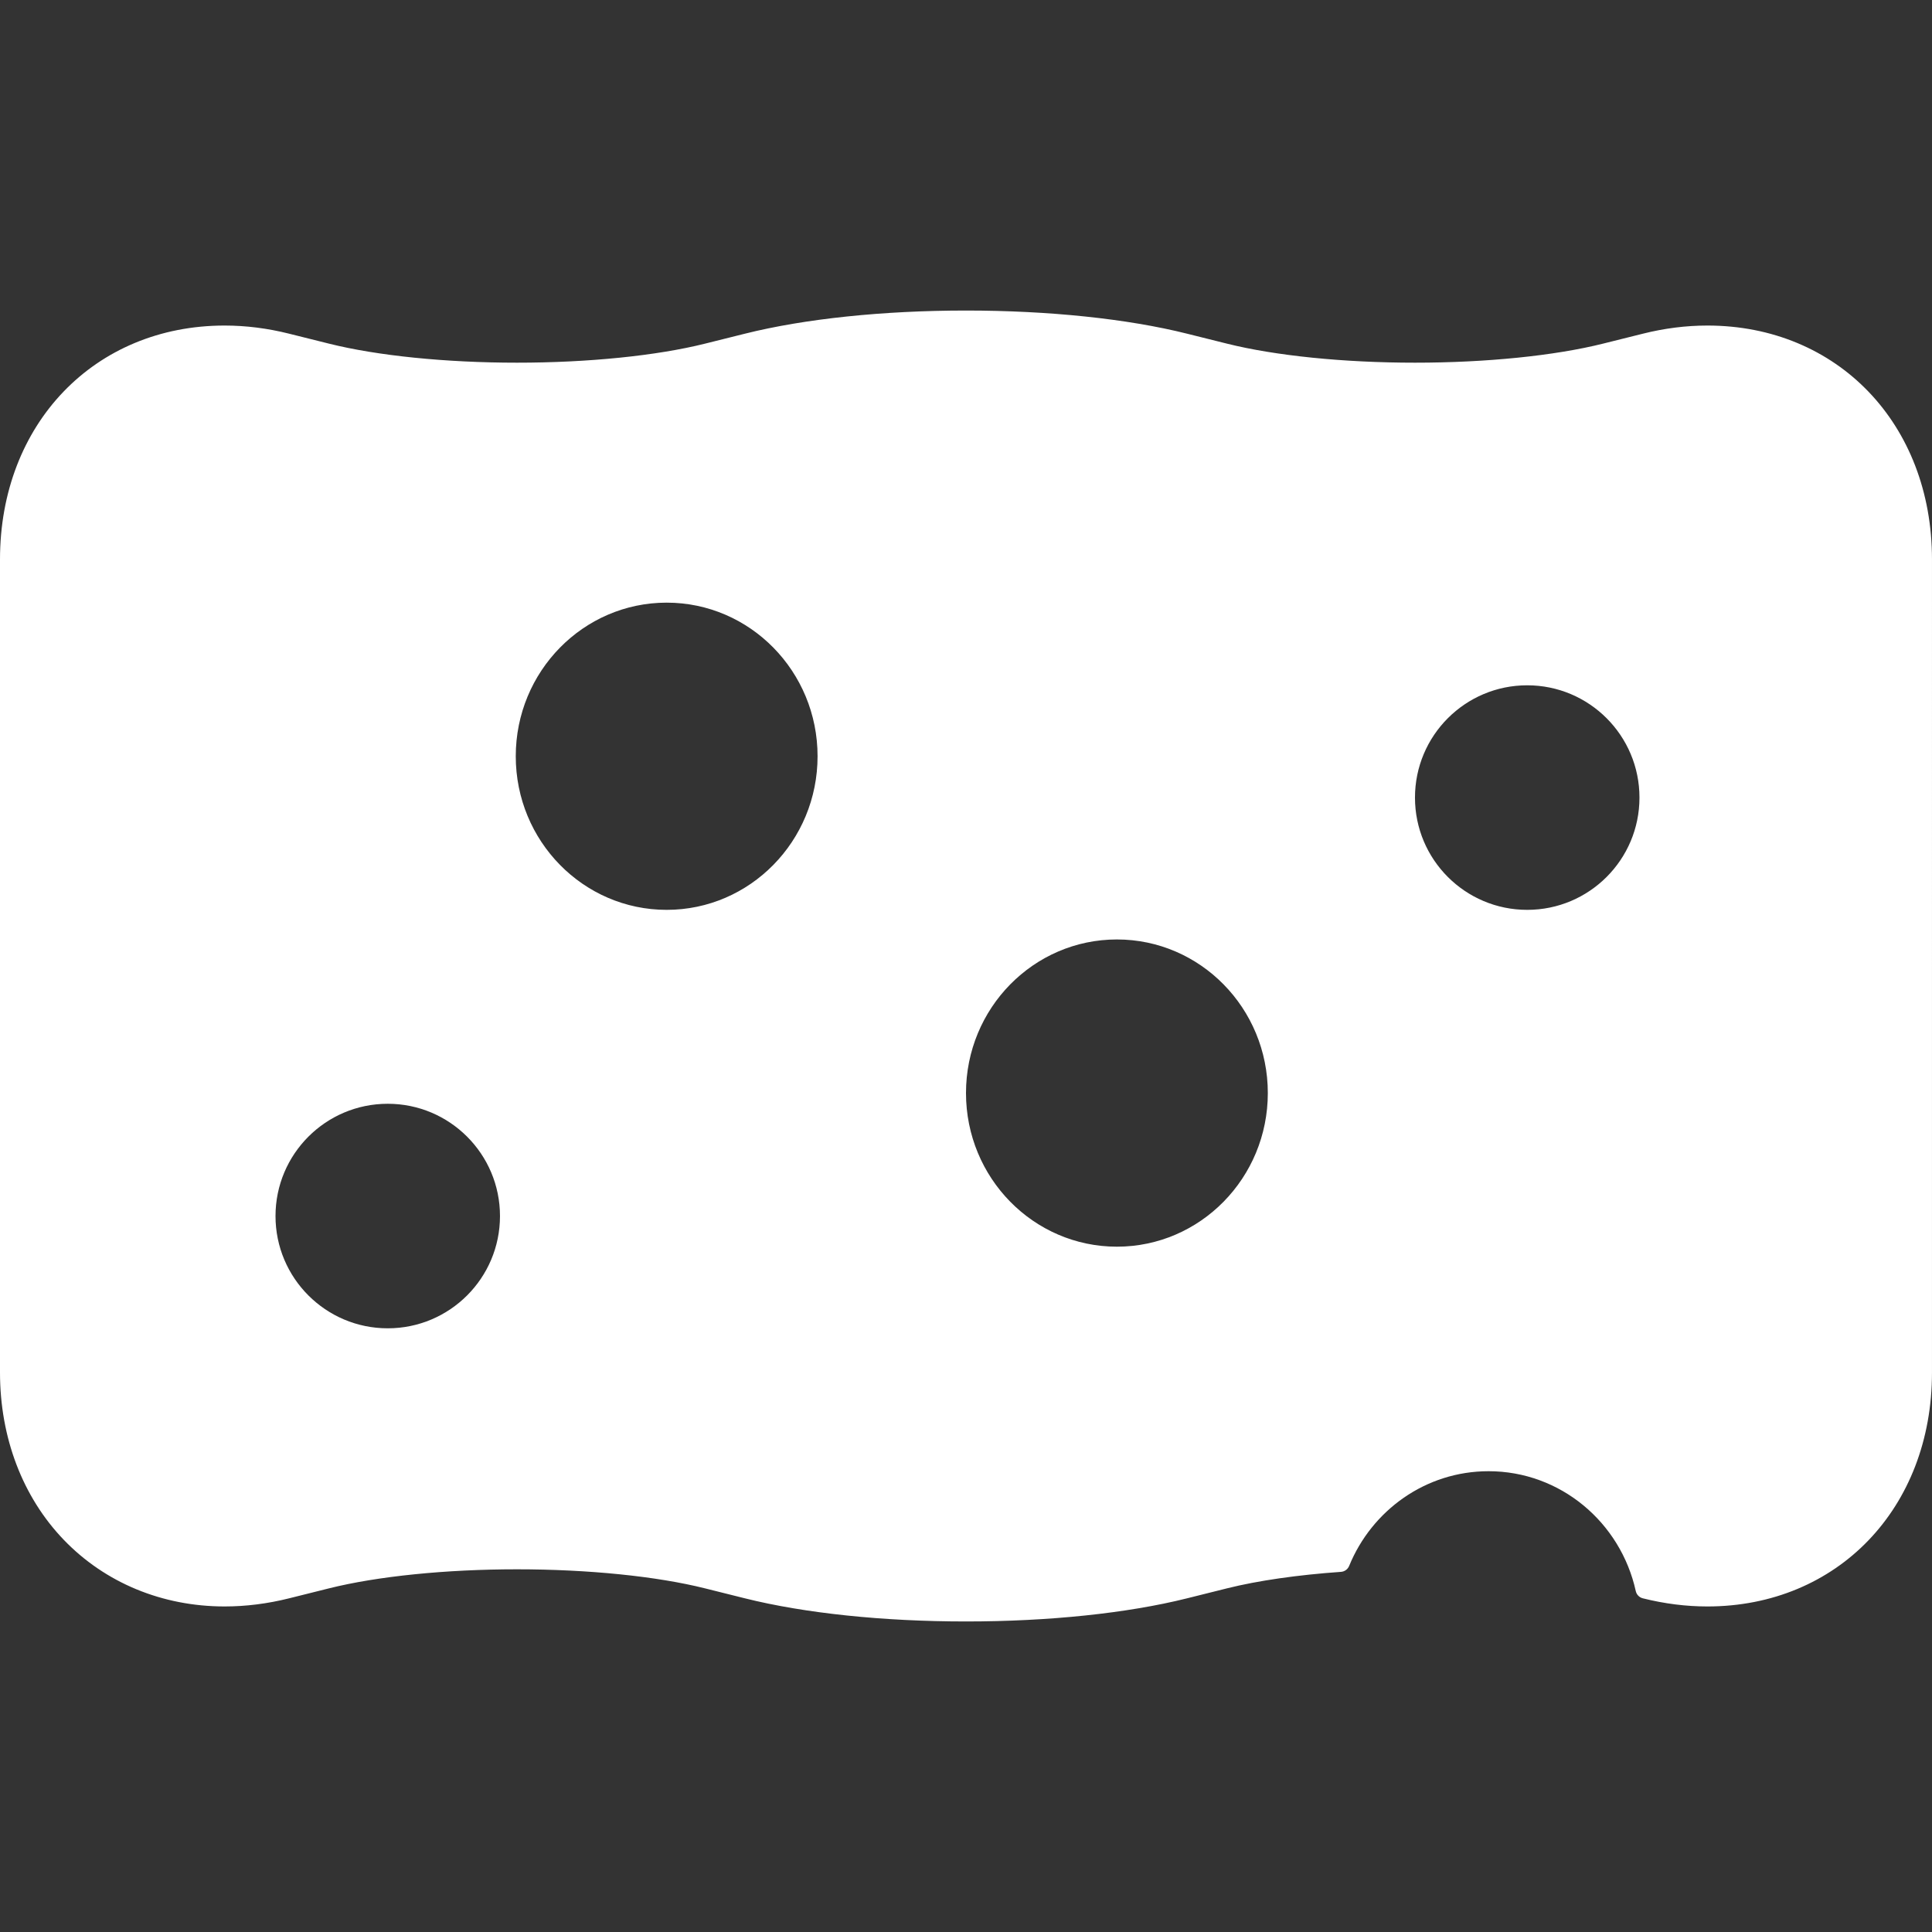 <?xml version="1.0" encoding="iso-8859-1"?>
<!-- Uploaded to: SVG Repo, www.svgrepo.com, Generator: SVG Repo Mixer Tools -->
<!DOCTYPE svg PUBLIC "-//W3C//DTD SVG 1.1//EN" "http://www.w3.org/Graphics/SVG/1.1/DTD/svg11.dtd">
<svg fill="#ffffff" height="800px" width="800px" version="1.1" id="Capa_1" xmlns="http://www.w3.org/2000/svg" xmlns:xlink="http://www.w3.org/1999/xlink"
	 viewBox="0 0 297 297" xml:space="preserve">
<rect x="0" y="0" width="297" height="297" fill="#333333" stroke="none"/>
<path d="M262.464,50.045c-3.257,0-6.594,0.42-9.908,1.252l-6.12,1.527c-7.452,1.865-17.985,2.93-28.911,2.93
	c-10.928,0-21.466-1.064-28.92-2.93l-6.119-1.527c-9.17-2.295-21.244-3.559-33.988-3.559c-12.744,0-24.816,1.264-33.985,3.559
	l-6.118,1.527c-7.452,1.865-17.988,2.93-28.914,2.93c-10.928,0-21.463-1.064-28.916-2.93l-6.119-1.527
	c-3.314-0.832-6.65-1.252-9.907-1.252C14.524,50.045,0,65.17,0,86v124.998c0,10.004,3.478,19.129,9.794,25.703
	c6.354,6.613,15.142,10.254,24.744,10.254c3.257,0,6.593-0.42,9.907-1.25l6.117-1.529c7.454-1.865,17.989-2.932,28.917-2.932
	c10.926,0,21.462,1.066,28.914,2.932l6.118,1.529c9.17,2.293,21.242,3.557,33.985,3.557c12.745,0,24.818-1.264,33.988-3.557
	l6.119-1.529c4.806-1.202,10.893-2.072,17.539-2.539c0.558-0.039,1.046-0.393,1.258-0.911c3.489-8.548,11.771-14.562,21.432-14.562
	c11.058,0,20.307,7.881,22.63,18.428c0.12,0.543,0.537,0.973,1.076,1.109l0.016,0.004c3.314,0.83,6.651,1.25,9.908,1.25
	c20.013,0,34.536-15.127,34.536-35.957V86C297,65.17,282.477,50.045,262.464,50.045z M59.607,204.197
	c-9.527,0-17.254-7.729-17.254-17.258s7.727-17.26,17.254-17.26c9.527,0,17.255,7.73,17.255,17.26S69.135,204.197,59.607,204.197z
	 M102.485,139.869c-12.812,0-23.199-10.572-23.199-23.613c0-13.041,10.388-23.613,23.199-23.613
	c12.813,0,23.197,10.572,23.197,23.613C125.683,129.297,115.299,139.869,102.485,139.869z M171.699,191.648
	c-12.81,0-23.2-10.574-23.2-23.617c0-13.043,10.39-23.611,23.2-23.611c12.81,0,23.199,10.568,23.199,23.611
	C194.898,181.074,184.509,191.648,171.699,191.648z M234.774,139.869c-9.529,0-17.254-7.725-17.254-17.256
	c0-9.533,7.725-17.264,17.254-17.264c9.53,0,17.256,7.73,17.256,17.264C252.03,132.145,244.305,139.869,234.774,139.869z"/>
</svg>
